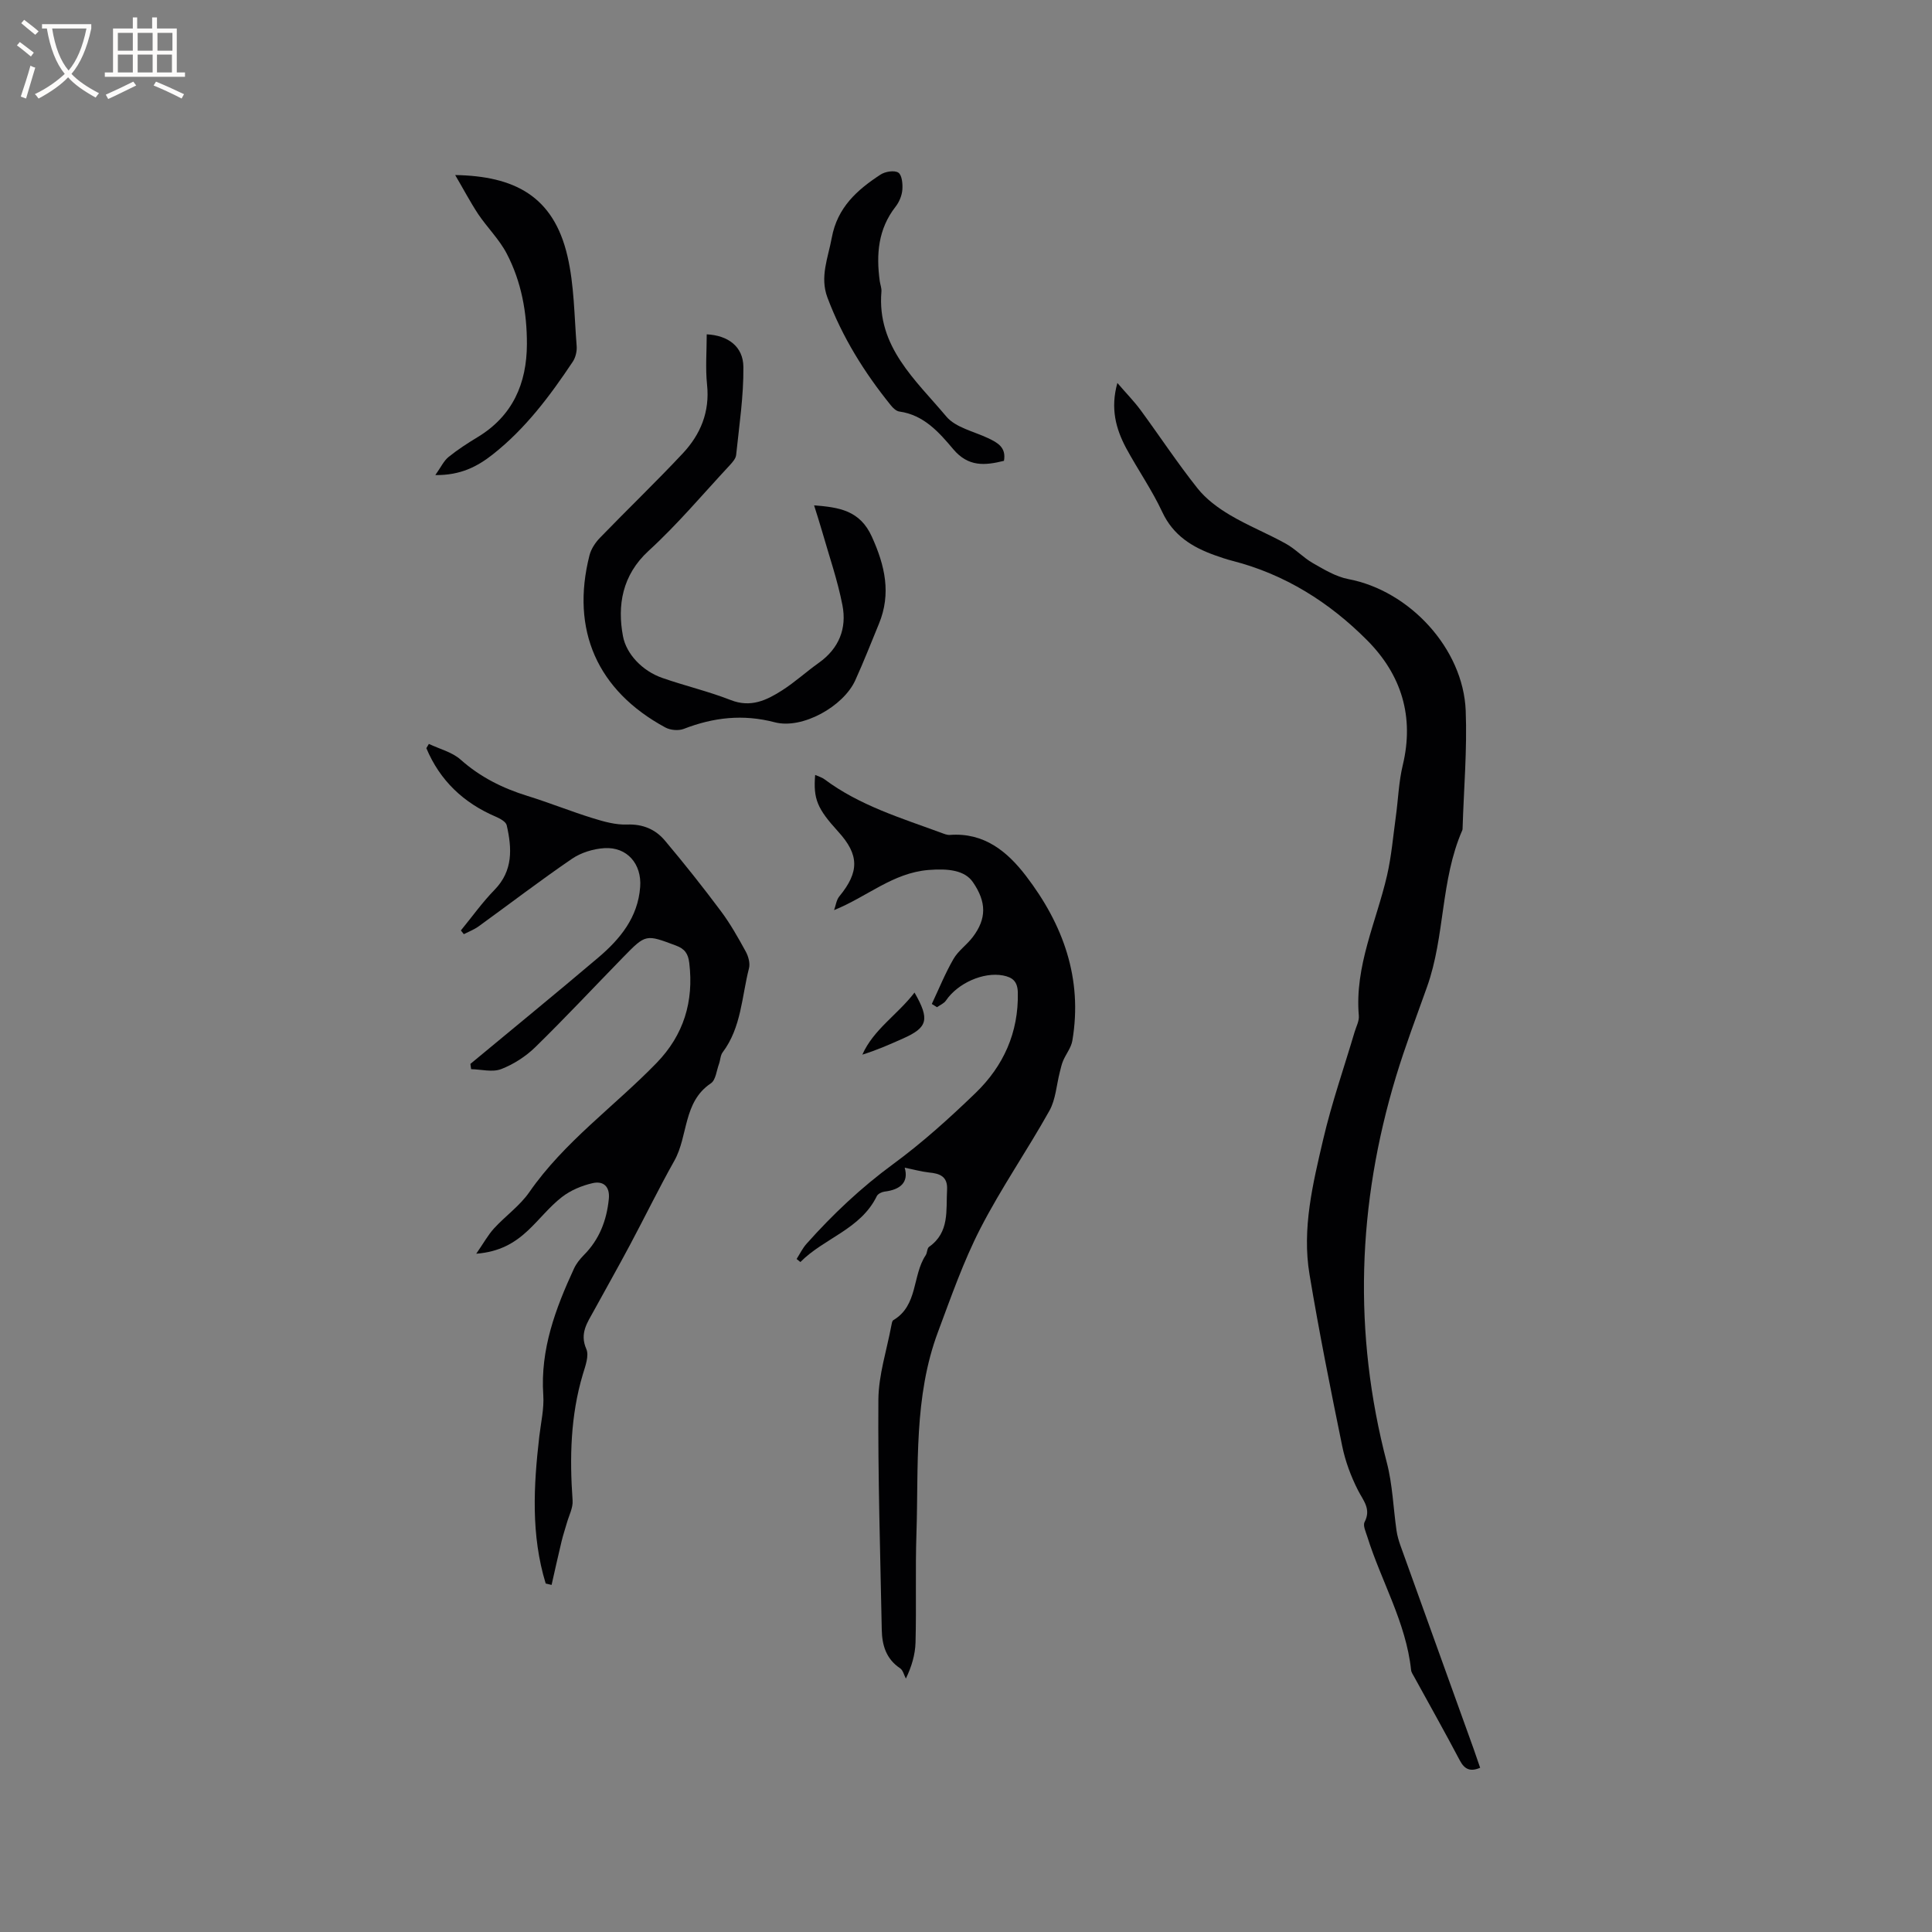 <svg enable-background="new 0 0 400 400" viewBox="0 0 400 400" xmlns="http://www.w3.org/2000/svg"><rect x="0" y="0" width="400" height="400" fill="#808080" stroke="none"/><g fill="#010103"><path d="m231.34 79.29c1.85 2.15 3.46 3.79 4.81 5.62 3.95 5.38 7.63 10.97 11.78 16.19 1.77 2.23 4.24 4.06 6.72 5.53 3.72 2.21 7.79 3.83 11.58 5.94 1.99 1.1 3.6 2.89 5.59 4.02 2.33 1.33 4.78 2.82 7.36 3.31 12.62 2.39 23.77 14.35 24.28 27.25.31 8.03-.39 16.09-.64 24.14-.01.21.01.44-.08.63-4.51 10.33-3.54 21.88-7.28 32.38-2.2 6.17-4.53 12.31-6.43 18.58-8.01 26.46-8.93 53.09-1.9 79.95 1.19 4.56 1.33 9.39 2.01 14.09.15 1.03.45 2.06.8 3.05 5.04 14.04 10.11 28.08 15.16 42.12.46 1.29.9 2.59 1.35 3.91-2.03.86-3.22.35-4.21-1.52-3.06-5.81-6.28-11.53-9.44-17.29-.25-.46-.6-.94-.65-1.43-1.05-9.87-6.19-18.39-9.08-27.65-.31-.98-.92-2.27-.55-2.98 1.42-2.73-.28-4.44-1.38-6.62-1.45-2.86-2.61-5.98-3.25-9.11-2.42-11.82-4.79-23.65-6.77-35.55-1.59-9.5.7-18.81 2.84-27.98 1.75-7.5 4.31-14.82 6.5-22.22.33-1.11.97-2.27.87-3.36-.89-10.28 3.63-19.44 5.85-29.07.91-3.98 1.25-8.09 1.81-12.14.49-3.54.6-7.17 1.43-10.63 2.43-10.09-.27-18.76-7.38-25.9-7.8-7.84-16.99-13.64-27.86-16.43-1.23-.32-2.44-.72-3.63-1.15-4.7-1.68-8.63-4.08-10.91-8.95-2.14-4.59-5.08-8.8-7.5-13.27-2.12-4-3.27-8.19-1.8-13.46z"/><path d="m112.98 327.85c-3.07-10.04-2.51-20.25-1.32-30.49.33-2.84 1.01-5.72.82-8.53-.64-9.45 2.53-17.9 6.37-26.21.47-1.01 1.22-1.95 2.01-2.75 3.22-3.23 4.74-7.16 5.19-11.64.26-2.63-1.18-3.76-3.32-3.28-2.26.51-4.6 1.49-6.41 2.9-2.57 2-4.62 4.66-7.01 6.91-2.74 2.57-5.87 4.43-10.71 4.81 1.5-2.16 2.42-3.86 3.68-5.24 2.36-2.58 5.35-4.68 7.31-7.51 7.26-10.46 17.64-17.77 26.35-26.75 5.61-5.78 7.72-12.7 6.77-20.68-.23-1.95-.94-2.95-2.78-3.63-6.21-2.32-6.2-2.41-10.88 2.39-6.07 6.22-12.01 12.58-18.22 18.65-1.98 1.93-4.51 3.56-7.08 4.55-1.81.69-4.12.05-6.21.01-.05-.36-.1-.73-.15-1.09 8.83-7.33 17.71-14.58 26.46-22 4.53-3.84 8.22-8.31 8.69-14.62.36-4.76-2.7-8.34-7.4-8.05-2.3.14-4.84.92-6.73 2.21-6.56 4.48-12.87 9.32-19.31 13.98-.93.67-2.04 1.09-3.07 1.62-.2-.26-.41-.51-.61-.77 2.31-2.82 4.44-5.82 6.98-8.42 3.87-3.98 3.59-8.6 2.51-13.36-.17-.74-1.4-1.4-2.28-1.78-6.7-2.87-11.56-7.5-14.36-14.18.17-.29.35-.58.52-.88 2.21 1.05 4.81 1.68 6.57 3.25 4.07 3.62 8.69 5.92 13.82 7.51 4.55 1.41 8.98 3.2 13.52 4.61 2.3.71 4.75 1.41 7.11 1.32 3.29-.12 5.89.99 7.85 3.32 4.01 4.76 7.88 9.64 11.6 14.62 1.95 2.61 3.56 5.48 5.13 8.34.55 1 .95 2.44.68 3.48-1.51 5.89-1.57 12.24-5.45 17.4-.48.63-.47 1.61-.76 2.4-.51 1.38-.67 3.35-1.68 4.02-5.79 3.88-4.67 10.88-7.57 16.04-3.21 5.71-6.08 11.61-9.17 17.4-2.44 4.58-5 9.1-7.49 13.65-1.35 2.46-2.98 4.68-1.56 7.92.61 1.38-.21 3.54-.72 5.24-2.56 8.57-2.75 17.29-2.12 26.12.11 1.53-.77 3.13-1.2 4.69-.36 1.27-.79 2.52-1.09 3.8-.72 2.99-1.38 5.99-2.06 8.99-.41-.11-.81-.2-1.22-.29z"/><path d="m187.31 241.76c.86 3.02-.88 4.55-4.18 4.95-.57.07-1.36.46-1.59.92-3.35 6.89-10.91 8.69-15.83 13.66-.26-.21-.52-.42-.78-.63.67-1.05 1.22-2.21 2.04-3.13 5.43-6.1 11.31-11.65 17.95-16.52 6.04-4.43 11.67-9.52 17.07-14.73 5.77-5.58 8.91-12.5 8.74-20.76-.05-2.31-1.05-3.17-3.07-3.56-4.05-.77-9.36 1.58-11.81 5.19-.41.6-1.22.93-1.85 1.38-.36-.22-.72-.44-1.08-.67 1.47-3.12 2.77-6.34 4.49-9.32.98-1.7 2.76-2.92 3.97-4.51 2.92-3.83 2.87-7.29.05-11.39-1.7-2.47-5.11-2.85-9.2-2.52-7.41.61-12.63 5.51-19.54 8.31.35-.96.47-2.1 1.08-2.84 4.16-5.06 4.15-8.61-.23-13.41-4.35-4.78-5.18-6.76-4.77-11.74.7.32 1.4.5 1.94.91 7.26 5.42 15.81 8 24.14 11.06.59.22 1.23.5 1.83.45 7.07-.52 11.86 3.42 15.74 8.49 7.69 10.04 11.77 21.25 9.6 34.1-.24 1.45-1.3 2.74-1.9 4.14-.32.74-.49 1.55-.69 2.34-.7 2.7-.85 5.7-2.17 8.05-4.59 8.21-9.98 15.99-14.28 24.35-3.51 6.82-6.06 14.16-8.76 21.38-5.07 13.52-4.02 27.75-4.48 41.79-.25 7.52.01 15.05-.19 22.57-.07 2.54-.84 5.07-2 7.46-.39-.73-.59-1.73-1.19-2.13-2.9-1.93-3.74-4.78-3.8-7.97-.31-15.89-.81-31.78-.7-47.66.04-5.11 1.73-10.2 2.68-15.3.08-.4.15-.99.42-1.15 5.14-3.04 3.9-9.24 6.69-13.43.34-.51.28-1.44.7-1.74 4.29-3.02 3.49-7.56 3.73-11.83.15-2.75-1.49-3.36-3.75-3.57-1.6-.18-3.16-.62-5.02-.99z"/><path d="m146.32 69.22c4.39.22 7.55 2.5 7.59 6.75.06 6.07-.87 12.16-1.5 18.23-.08.75-.76 1.51-1.32 2.12-5.55 5.96-10.81 12.24-16.8 17.72-5.51 5.05-6.5 11.35-5.31 17.68.68 3.65 3.97 7.18 8.12 8.63 4.69 1.64 9.57 2.78 14.19 4.59 4.15 1.63 7.43.04 10.64-2.01 2.66-1.7 5.02-3.87 7.61-5.71 4.17-2.96 5.81-7.12 4.88-11.9-1-5.17-2.75-10.19-4.2-15.27-.49-1.72-1.05-3.42-1.67-5.42 5.18.4 9.49 1.03 11.96 6.49 2.72 6 4.04 11.78 1.46 18.04-1.61 3.91-3.15 7.85-4.9 11.7-2.45 5.39-10.95 10.18-16.67 8.68-6.58-1.72-12.67-1.02-18.84 1.37-1.09.42-2.76.27-3.8-.29-14.11-7.63-19.64-20.19-15.71-35.66.34-1.32 1.22-2.65 2.19-3.64 5.67-5.86 11.56-11.51 17.13-17.46 3.66-3.91 5.61-8.58 5.02-14.2-.36-3.43-.07-6.95-.07-10.44z"/><path d="m94.24 36.24c12.17.21 20.33 4.27 23.24 16.76 1.41 6.03 1.41 12.39 1.91 18.61.09 1.07-.21 2.38-.8 3.27-4.71 7.07-9.79 13.86-16.54 19.18-3.19 2.52-6.68 4.36-11.92 4.3 1.17-1.65 1.75-2.95 2.73-3.74 1.89-1.53 3.95-2.86 6.03-4.12 7.26-4.39 10.17-11.1 10.2-19.24.02-6.54-1.14-12.93-4.17-18.74-1.53-2.95-4.03-5.39-5.91-8.18-1.64-2.49-3.04-5.15-4.77-8.1z"/><path d="m207.86 95.41c-3.94.98-7.38 1.29-10.49-2.4-2.94-3.49-6.1-7.11-11.18-7.81-.63-.09-1.3-.72-1.74-1.27-5.49-6.79-10.06-14.12-13.14-22.33-1.61-4.29.14-8.23.9-12.38 1.15-6.27 5.25-9.91 10.09-13.07.97-.64 2.88-.94 3.69-.41.76.5.93 2.36.83 3.57-.1 1.2-.65 2.52-1.4 3.48-3.62 4.63-4.03 9.87-3.28 15.39.1.73.41 1.47.35 2.19-.97 11.43 7.1 18.31 13.43 25.86 1.92 2.29 5.67 3.08 8.62 4.47 1.99.94 3.82 1.91 3.32 4.71z"/><path d="m189.34 205.5c3.22 5.61 2.72 7.25-2.42 9.53-2.7 1.2-5.4 2.4-8.38 3.32 2.32-5.23 7.25-8.23 10.8-12.85z"/></g><path d="m6.4 11.7c-1-.8-1.9-1.6-2.9-2.3l.6-.7c.9.7 1.9 1.4 2.9 2.2zm-2.1 8.3c.7-2.1 1.4-4.2 2-6.4.2.1.6.3 1 .4-.7 2.3-1.3 4.4-1.9 6.4zm3-12.8c-1.1-.9-2.1-1.7-2.9-2.4l.6-.7c1 .8 2 1.5 3 2.4zm1.4-1.3v-.9h10.2v.9c-.9 4.2-2.3 7.3-4.1 9.4 1.3 1.4 3.2 2.7 5.7 4-.2.2-.4.5-.7.9-2.5-1.4-4.4-2.7-5.7-4.2-1.4 1.5-3.5 3-6.1 4.4 0 0 0 0-.1-.1-.3-.4-.5-.7-.7-.8 2.7-1.3 4.7-2.8 6.2-4.2-1.8-2.2-3-5.3-3.7-9.4zm9.2 0h-7.1c.6 3.8 1.7 6.7 3.4 8.7 1.7-2 2.9-4.8 3.7-8.7z" fill="#fcfbfa"/><path d="m31.6 3.6h.9v2.3h4.1v9.1h1.7v.9h-16.6v-.9h1.7v-9.1h4.1v-2.3h.9v2.3h3.1v-2.3zm-4 13.3.6.8c-1.9.9-3.8 1.9-5.8 2.8-.2-.3-.3-.6-.5-.9 2-.9 3.9-1.8 5.7-2.7zm-3.2-10.1v3.7h3.1v-3.7zm0 4.5v3.7h3.1v-3.7zm4.1-4.5v3.7h3.1v-3.7zm0 4.5v3.7h3.1v-3.7zm9.1 9.1c-2.1-1.1-4.1-2-5.8-2.7l.5-.8c2.2.9 4.1 1.8 5.8 2.6zm-1.9-13.6h-3.1v3.7h3.1zm-3.2 4.5v3.7h3.1v-3.7z" fill="#fcfbfa"/></svg>